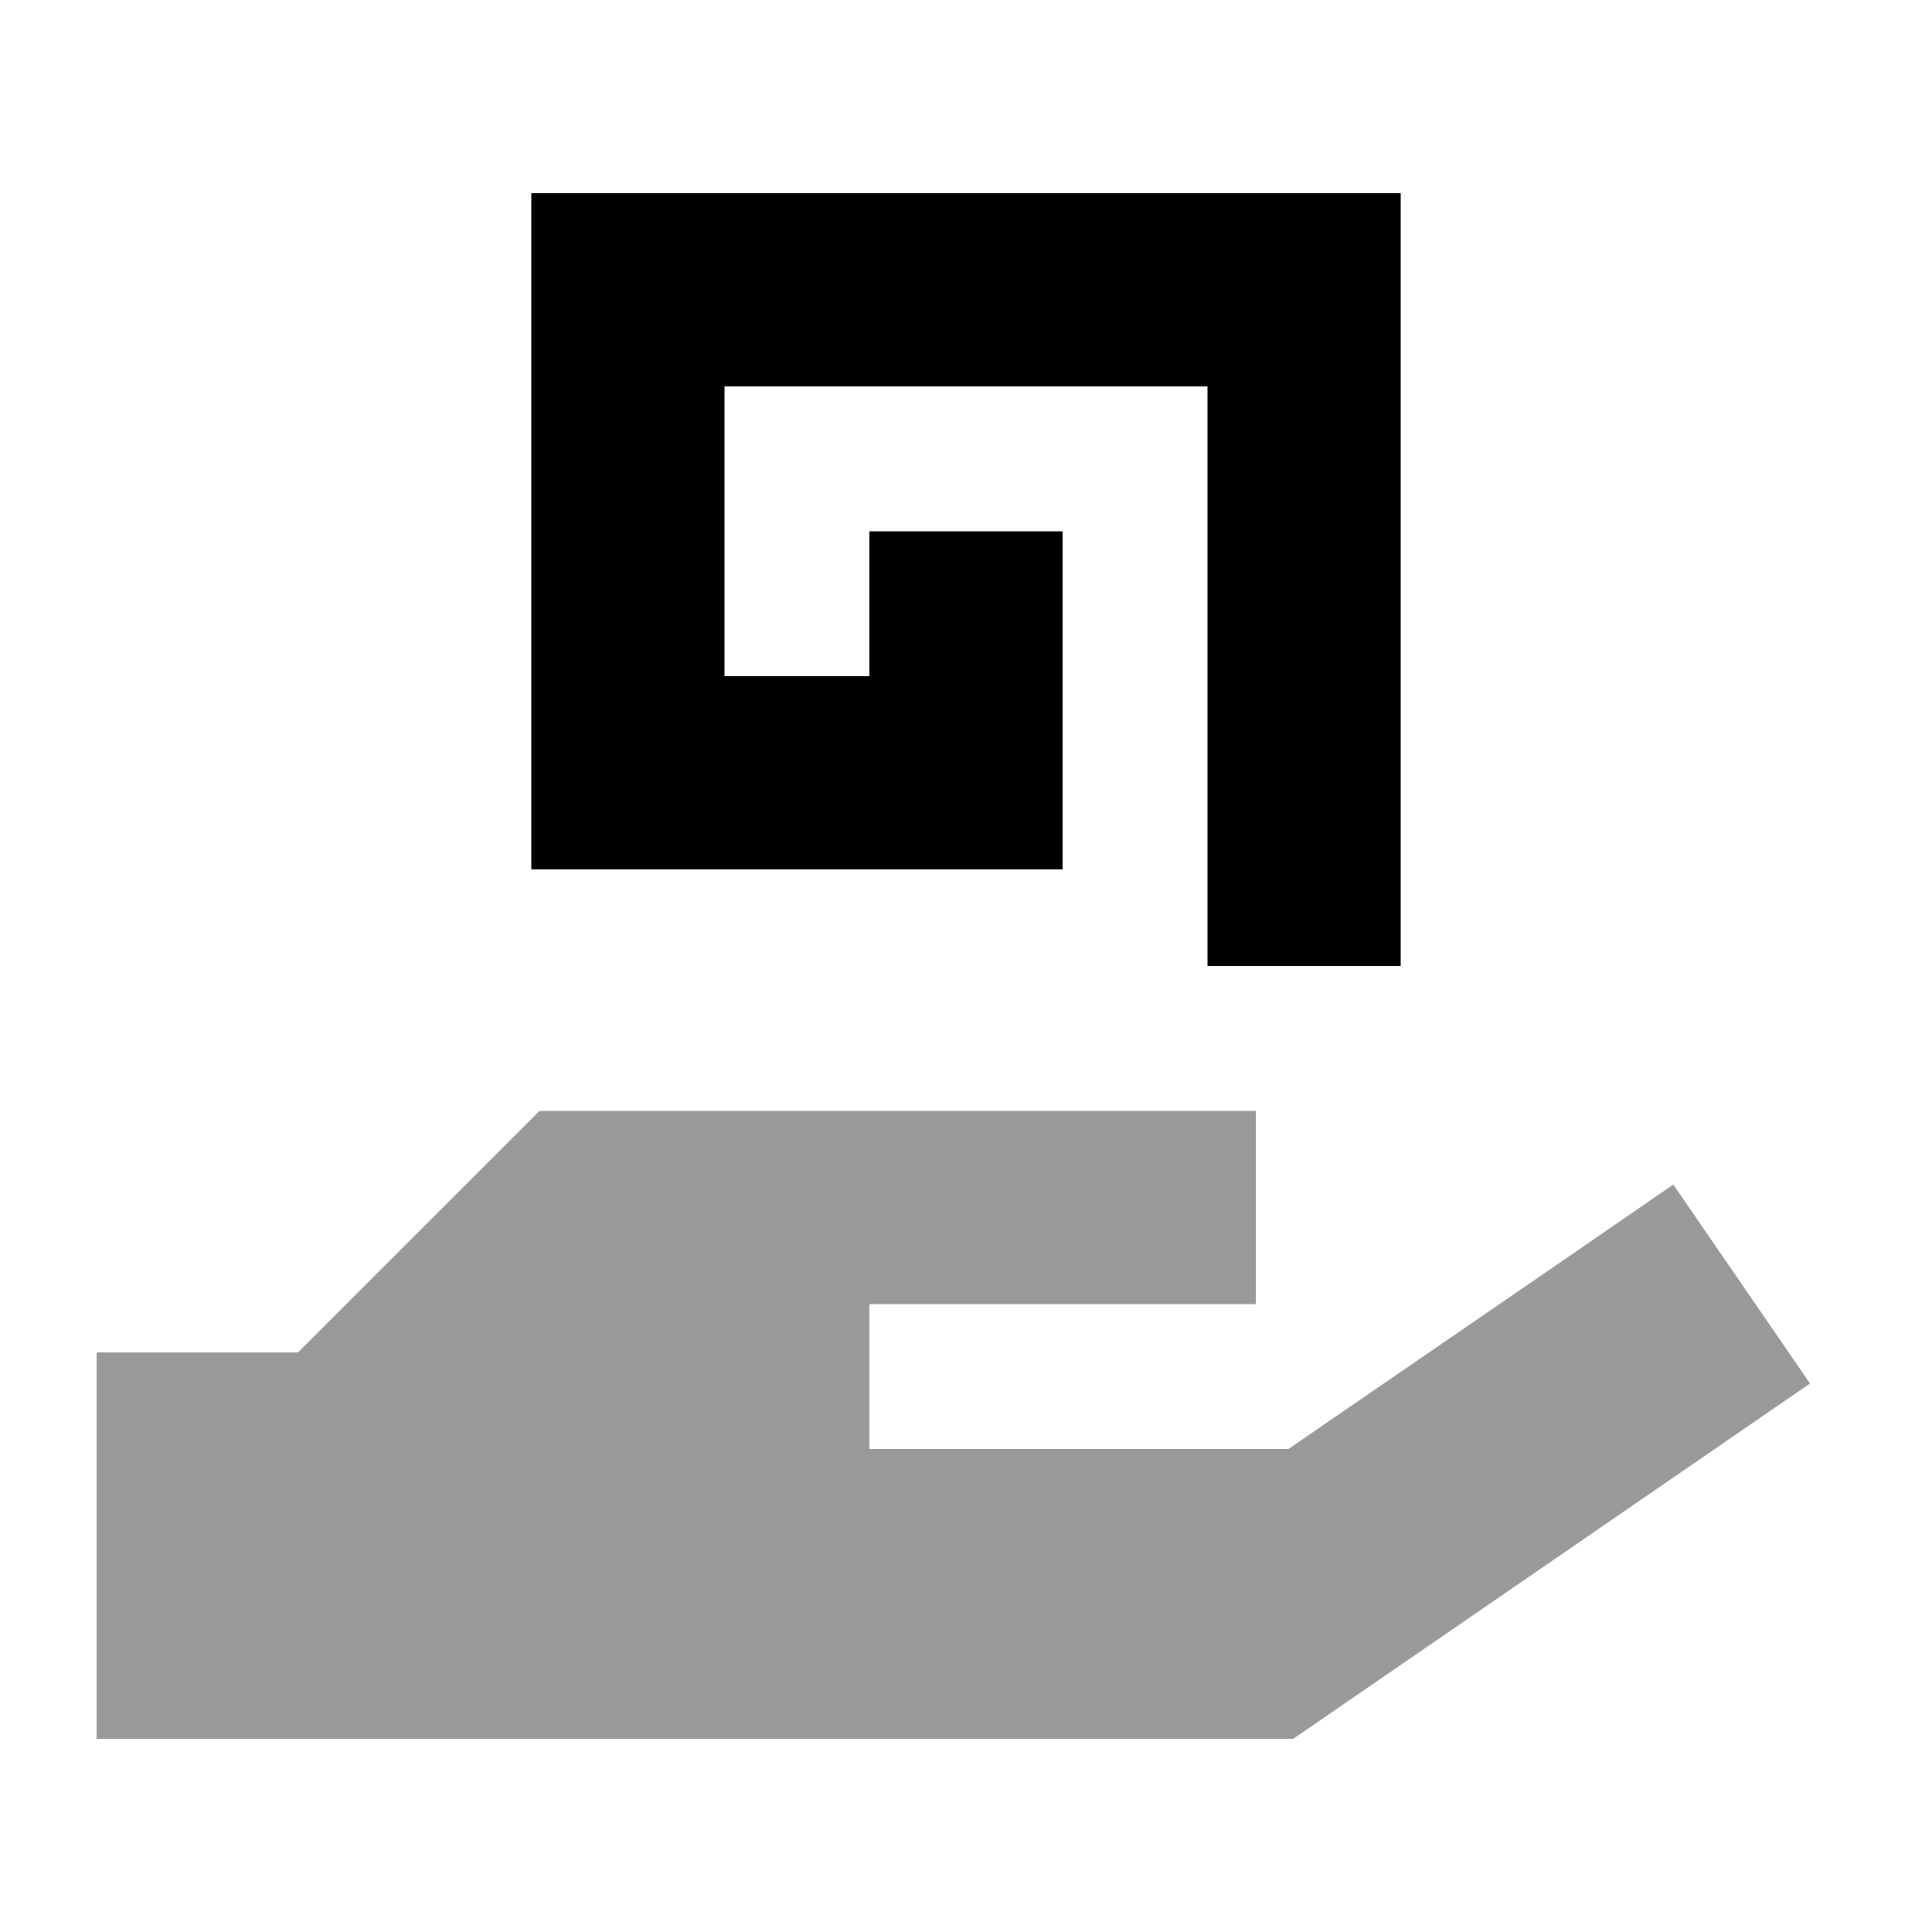 <svg xmlns="http://www.w3.org/2000/svg" viewBox="0 0 640 640"><!--! Font Awesome Pro 7.0.1 by @fontawesome - https://fontawesome.com License - https://fontawesome.com/license (Commercial License) Copyright 2025 Fonticons, Inc. --><path opacity=".4" fill="currentColor" d="M32 448L32 576L428.4 576L438.6 569C539.8 499.4 593.4 462.6 599.6 458.3L554.3 392.4C542.6 400.5 500.1 429.7 426.8 480L288 480L288 432L416 432L416 368L178.7 368L169.3 377.4L98.7 448L32 448z"/><path fill="currentColor" d="M176 64L464 64L464 320L400 320L400 128L240 128L240 224L288 224L288 176L352 176L352 288L176 288L176 64z"/></svg>